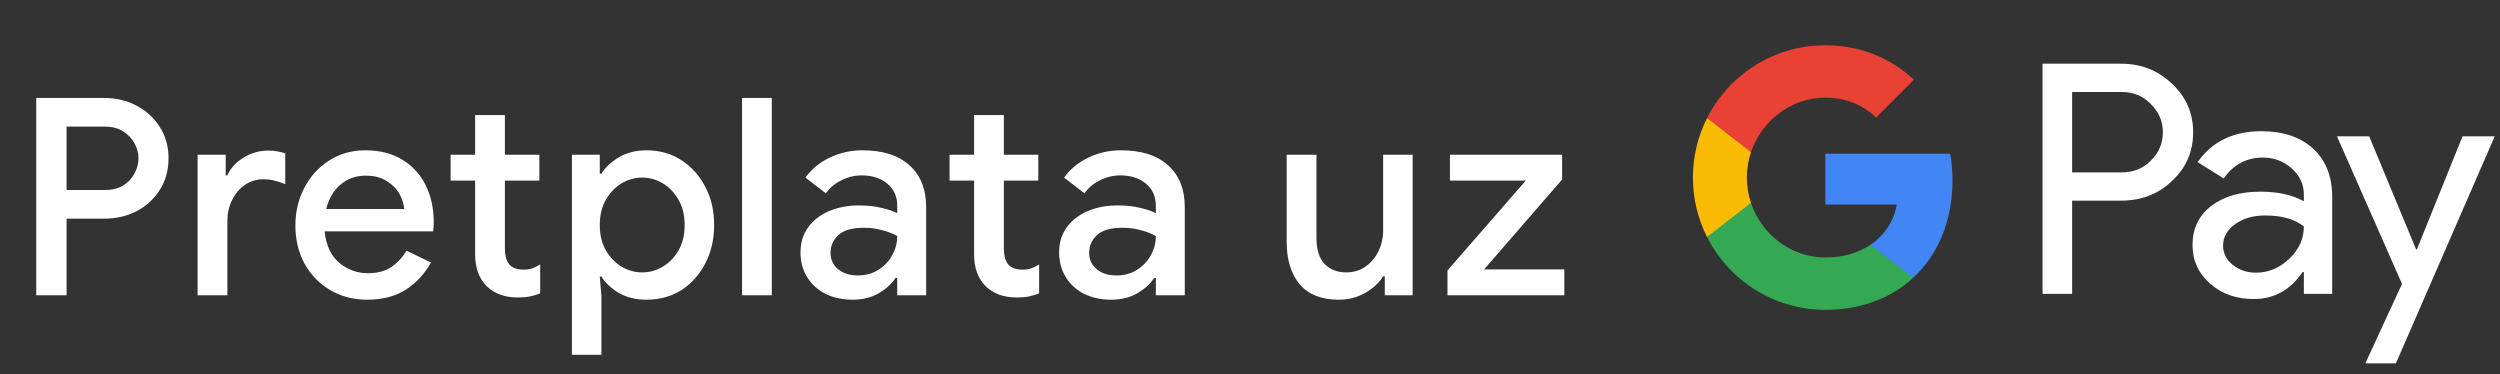 <svg width="254" height="38" viewBox="0 0 254 38" fill="none" xmlns="http://www.w3.org/2000/svg">
<rect x="0" y="0" width="254" height="38" fill="#333333" stroke="none"/>
<g id="hr_subscribe_with_Dark">
<path id="Text" d="M3.683 30V9.952H10.571C11.784 9.952 12.886 10.213 13.875 10.736C14.864 11.259 15.648 11.977 16.227 12.892C16.824 13.807 17.123 14.871 17.123 16.084C17.123 17.297 16.824 18.371 16.227 19.304C15.648 20.219 14.864 20.937 13.875 21.46C12.886 21.964 11.784 22.216 10.571 22.216H6.763V30H3.683ZM10.655 12.864H6.763V19.304H10.655C11.383 19.304 11.999 19.155 12.503 18.856C13.007 18.539 13.389 18.137 13.651 17.652C13.931 17.148 14.071 16.625 14.071 16.084C14.071 15.543 13.931 15.029 13.651 14.544C13.389 14.059 13.007 13.657 12.503 13.34C11.999 13.023 11.383 12.864 10.655 12.864ZM20.076 30V15.72H22.933V17.82H23.101C23.418 17.092 23.959 16.495 24.724 16.028C25.509 15.543 26.349 15.3 27.244 15.3C27.637 15.3 27.963 15.328 28.224 15.384C28.505 15.44 28.756 15.505 28.98 15.58V18.716C28.626 18.567 28.262 18.445 27.889 18.352C27.534 18.259 27.16 18.212 26.768 18.212C26.059 18.212 25.424 18.408 24.864 18.8C24.323 19.173 23.894 19.687 23.576 20.34C23.259 20.975 23.101 21.675 23.101 22.44V30H20.076ZM37.291 30.448C35.891 30.448 34.641 30.121 33.539 29.468C32.438 28.815 31.57 27.919 30.935 26.78C30.319 25.641 30.011 24.344 30.011 22.888C30.011 21.525 30.31 20.265 30.907 19.108C31.505 17.951 32.335 17.027 33.399 16.336C34.482 15.627 35.723 15.272 37.123 15.272C38.598 15.272 39.849 15.589 40.875 16.224C41.92 16.859 42.714 17.727 43.255 18.828C43.797 19.929 44.067 21.171 44.067 22.552C44.067 22.757 44.058 22.944 44.039 23.112C44.039 23.28 44.03 23.411 44.011 23.504H32.979C33.129 24.923 33.623 25.987 34.463 26.696C35.322 27.405 36.292 27.76 37.375 27.76C38.346 27.76 39.148 27.545 39.783 27.116C40.418 26.668 40.922 26.117 41.295 25.464L43.787 26.668C43.171 27.788 42.331 28.703 41.267 29.412C40.203 30.103 38.878 30.448 37.291 30.448ZM37.151 17.848C36.143 17.848 35.285 18.156 34.575 18.772C33.866 19.388 33.39 20.209 33.147 21.236H41.071C41.034 20.751 40.875 20.247 40.595 19.724C40.315 19.201 39.886 18.763 39.307 18.408C38.747 18.035 38.029 17.848 37.151 17.848ZM48.274 25.856V18.352H45.782V15.72H48.274V11.688H51.298V15.72H54.798V18.352H51.298V25.212C51.298 25.921 51.438 26.463 51.718 26.836C52.017 27.209 52.512 27.396 53.202 27.396C53.557 27.396 53.856 27.349 54.098 27.256C54.36 27.163 54.621 27.032 54.882 26.864V29.804C54.565 29.935 54.229 30.037 53.874 30.112C53.52 30.187 53.1 30.224 52.614 30.224C51.289 30.224 50.234 29.841 49.45 29.076C48.666 28.292 48.274 27.219 48.274 25.856ZM58.109 36.048V15.72H60.937V17.652H61.105C61.478 17.036 62.057 16.485 62.841 16C63.643 15.515 64.595 15.272 65.697 15.272C67.003 15.272 68.17 15.599 69.197 16.252C70.223 16.905 71.035 17.801 71.633 18.94C72.249 20.079 72.557 21.385 72.557 22.86C72.557 24.335 72.249 25.651 71.633 26.808C71.035 27.947 70.223 28.843 69.197 29.496C68.17 30.131 67.003 30.448 65.697 30.448C64.595 30.448 63.643 30.215 62.841 29.748C62.057 29.263 61.478 28.712 61.105 28.096H60.937L61.105 30.084V36.048H58.109ZM65.249 27.676C65.995 27.676 66.695 27.48 67.349 27.088C68.002 26.696 68.534 26.145 68.945 25.436C69.355 24.708 69.561 23.849 69.561 22.86C69.561 21.871 69.355 21.021 68.945 20.312C68.534 19.584 68.002 19.024 67.349 18.632C66.695 18.24 65.995 18.044 65.249 18.044C64.502 18.044 63.802 18.24 63.149 18.632C62.495 19.024 61.963 19.584 61.553 20.312C61.142 21.021 60.937 21.871 60.937 22.86C60.937 23.849 61.142 24.708 61.553 25.436C61.963 26.145 62.495 26.696 63.149 27.088C63.802 27.48 64.502 27.676 65.249 27.676ZM75.39 30V9.952H78.414V30H75.39ZM86.623 30.448C85.596 30.448 84.682 30.252 83.879 29.86C83.076 29.449 82.451 28.88 82.003 28.152C81.555 27.424 81.331 26.593 81.331 25.66C81.331 24.652 81.592 23.793 82.115 23.084C82.656 22.356 83.375 21.805 84.271 21.432C85.167 21.059 86.156 20.872 87.239 20.872C88.135 20.872 88.919 20.956 89.591 21.124C90.282 21.292 90.804 21.469 91.159 21.656V20.9C91.159 19.967 90.823 19.22 90.151 18.66C89.479 18.1 88.611 17.82 87.547 17.82C86.819 17.82 86.128 17.988 85.475 18.324C84.822 18.641 84.299 19.08 83.907 19.64L81.835 18.044C82.451 17.185 83.263 16.513 84.271 16.028C85.298 15.524 86.418 15.272 87.631 15.272C89.703 15.272 91.299 15.785 92.419 16.812C93.539 17.82 94.099 19.239 94.099 21.068V30H91.159V28.236H90.991C90.618 28.815 90.058 29.328 89.311 29.776C88.564 30.224 87.668 30.448 86.623 30.448ZM87.155 27.984C87.939 27.984 88.63 27.797 89.227 27.424C89.824 27.051 90.291 26.565 90.627 25.968C90.982 25.352 91.159 24.689 91.159 23.98C90.73 23.737 90.226 23.541 89.647 23.392C89.068 23.224 88.452 23.14 87.799 23.14C86.567 23.14 85.69 23.392 85.167 23.896C84.644 24.381 84.383 24.979 84.383 25.688C84.383 26.36 84.635 26.911 85.139 27.34C85.643 27.769 86.315 27.984 87.155 27.984ZM98.967 25.856V18.352H96.475V15.72H98.967V11.688H101.991V15.72H105.491V18.352H101.991V25.212C101.991 25.921 102.131 26.463 102.411 26.836C102.709 27.209 103.204 27.396 103.895 27.396C104.249 27.396 104.548 27.349 104.791 27.256C105.052 27.163 105.313 27.032 105.575 26.864V29.804C105.257 29.935 104.921 30.037 104.567 30.112C104.212 30.187 103.792 30.224 103.307 30.224C101.981 30.224 100.927 29.841 100.143 29.076C99.359 28.292 98.967 27.219 98.967 25.856ZM112.899 30.448C111.872 30.448 110.957 30.252 110.155 29.86C109.352 29.449 108.727 28.88 108.279 28.152C107.831 27.424 107.607 26.593 107.607 25.66C107.607 24.652 107.868 23.793 108.391 23.084C108.932 22.356 109.651 21.805 110.547 21.432C111.443 21.059 112.432 20.872 113.515 20.872C114.411 20.872 115.195 20.956 115.867 21.124C116.557 21.292 117.08 21.469 117.435 21.656V20.9C117.435 19.967 117.099 19.22 116.427 18.66C115.755 18.1 114.887 17.82 113.823 17.82C113.095 17.82 112.404 17.988 111.751 18.324C111.097 18.641 110.575 19.08 110.183 19.64L108.111 18.044C108.727 17.185 109.539 16.513 110.547 16.028C111.573 15.524 112.693 15.272 113.907 15.272C115.979 15.272 117.575 15.785 118.695 16.812C119.815 17.82 120.375 19.239 120.375 21.068V30H117.435V28.236H117.267C116.893 28.815 116.333 29.328 115.587 29.776C114.84 30.224 113.944 30.448 112.899 30.448ZM113.431 27.984C114.215 27.984 114.905 27.797 115.503 27.424C116.1 27.051 116.567 26.565 116.903 25.968C117.257 25.352 117.435 24.689 117.435 23.98C117.005 23.737 116.501 23.541 115.923 23.392C115.344 23.224 114.728 23.14 114.075 23.14C112.843 23.14 111.965 23.392 111.443 23.896C110.92 24.381 110.659 24.979 110.659 25.688C110.659 26.36 110.911 26.911 111.415 27.34C111.919 27.769 112.591 27.984 113.431 27.984ZM136.019 30.448C134.264 30.448 132.939 29.925 132.043 28.88C131.166 27.816 130.727 26.379 130.727 24.568V15.72H133.751V24.148C133.751 25.361 134.031 26.257 134.591 26.836C135.17 27.396 135.888 27.676 136.747 27.676C137.512 27.676 138.175 27.48 138.735 27.088C139.314 26.677 139.752 26.155 140.051 25.52C140.368 24.867 140.527 24.157 140.527 23.392V15.72H143.523V30H140.695V28.068H140.527C140.116 28.74 139.5 29.309 138.679 29.776C137.876 30.224 136.99 30.448 136.019 30.448ZM147.063 30V27.48L155.015 18.352H147.315V15.72H158.711V18.24L150.787 27.368H158.935V30H147.063Z" fill="white"/>
<g id="GPay Logo (Dark)">
<g id="GPay">
<g id="Pay">
<path id="Fill 1" fill-rule="evenodd" clip-rule="evenodd" d="M210.529 9.347V17.513H215.565C216.765 17.513 217.757 17.11 218.541 16.303C219.347 15.499 219.75 14.539 219.75 13.429C219.75 12.341 219.347 11.392 218.541 10.586C217.757 9.759 216.765 9.345 215.565 9.345H210.529V9.347ZM210.529 20.387V29.86H207.521V6.472H215.499C217.527 6.472 219.248 7.148 220.666 8.497C222.105 9.847 222.824 11.491 222.824 13.429C222.824 15.411 222.105 17.067 220.666 18.394C219.27 19.723 217.547 20.385 215.499 20.385H210.529V20.387Z" fill="white"/>
<path id="Fill 3" fill-rule="evenodd" clip-rule="evenodd" d="M225.864 24.96C225.864 25.744 226.197 26.398 226.862 26.92C227.527 27.443 228.306 27.704 229.2 27.704C230.465 27.704 231.591 27.235 232.584 26.3C233.576 25.363 234.071 24.264 234.071 23.002C233.133 22.261 231.825 21.892 230.147 21.892C228.925 21.892 227.907 22.187 227.09 22.774C226.273 23.362 225.864 24.089 225.864 24.96ZM229.756 13.332C231.98 13.332 233.735 13.925 235.022 15.112C236.308 16.299 236.95 17.927 236.95 19.995V29.86H234.073V27.639H233.942C232.699 29.468 231.042 30.383 228.972 30.383C227.206 30.383 225.728 29.86 224.541 28.815C223.353 27.769 222.759 26.463 222.759 24.895C222.759 23.239 223.385 21.923 224.638 20.943C225.892 19.963 227.565 19.473 229.658 19.473C231.444 19.473 232.916 19.799 234.071 20.453V19.766C234.071 18.72 233.656 17.834 232.829 17.104C231.999 16.374 231.031 16.01 229.919 16.01C228.239 16.01 226.911 16.718 225.93 18.134L223.28 16.468C224.741 14.377 226.899 13.332 229.756 13.332Z" fill="white"/>
<path id="Fill 5" fill-rule="evenodd" clip-rule="evenodd" d="M253.463 13.854L243.424 36.915H240.318L244.046 28.846L237.44 13.854H240.71L245.484 25.352H245.55L250.193 13.854H253.463Z" fill="white"/>
</g>
<g id="G">
<path id="Fill 8" fill-rule="evenodd" clip-rule="evenodd" d="M198.373 18.345C198.373 17.399 198.293 16.486 198.141 15.613H185.454V20.788H192.72C192.408 22.476 191.465 23.911 190.033 24.872V28.234H194.37C196.91 25.893 198.373 22.435 198.373 18.345Z" fill="#4285F4"/>
<path id="Fill 10" fill-rule="evenodd" clip-rule="evenodd" d="M185.454 31.478C189.084 31.478 192.141 30.287 194.37 28.234L190.033 24.872C188.826 25.684 187.272 26.159 185.454 26.159C181.944 26.159 178.966 23.796 177.901 20.611H173.433V24.074C175.647 28.464 180.197 31.478 185.454 31.478Z" fill="#34A853"/>
<path id="Fill 12" fill-rule="evenodd" clip-rule="evenodd" d="M177.901 20.611C177.628 19.799 177.479 18.933 177.479 18.039C177.479 17.145 177.628 16.279 177.901 15.467V12.005H173.433C172.518 13.819 172 15.868 172 18.039C172 20.21 172.518 22.259 173.433 24.074L177.901 20.611Z" fill="#FABB05"/>
<path id="Fill 14" fill-rule="evenodd" clip-rule="evenodd" d="M185.454 9.92C187.436 9.92 189.213 10.601 190.615 11.935V11.937L194.455 8.102C192.123 5.933 189.082 4.6 185.454 4.6C180.197 4.6 175.647 7.614 173.433 12.005L177.901 15.467C178.966 12.283 181.944 9.92 185.454 9.92Z" fill="#E94235"/>
</g>
</g>
</g>
</g>
</svg>
